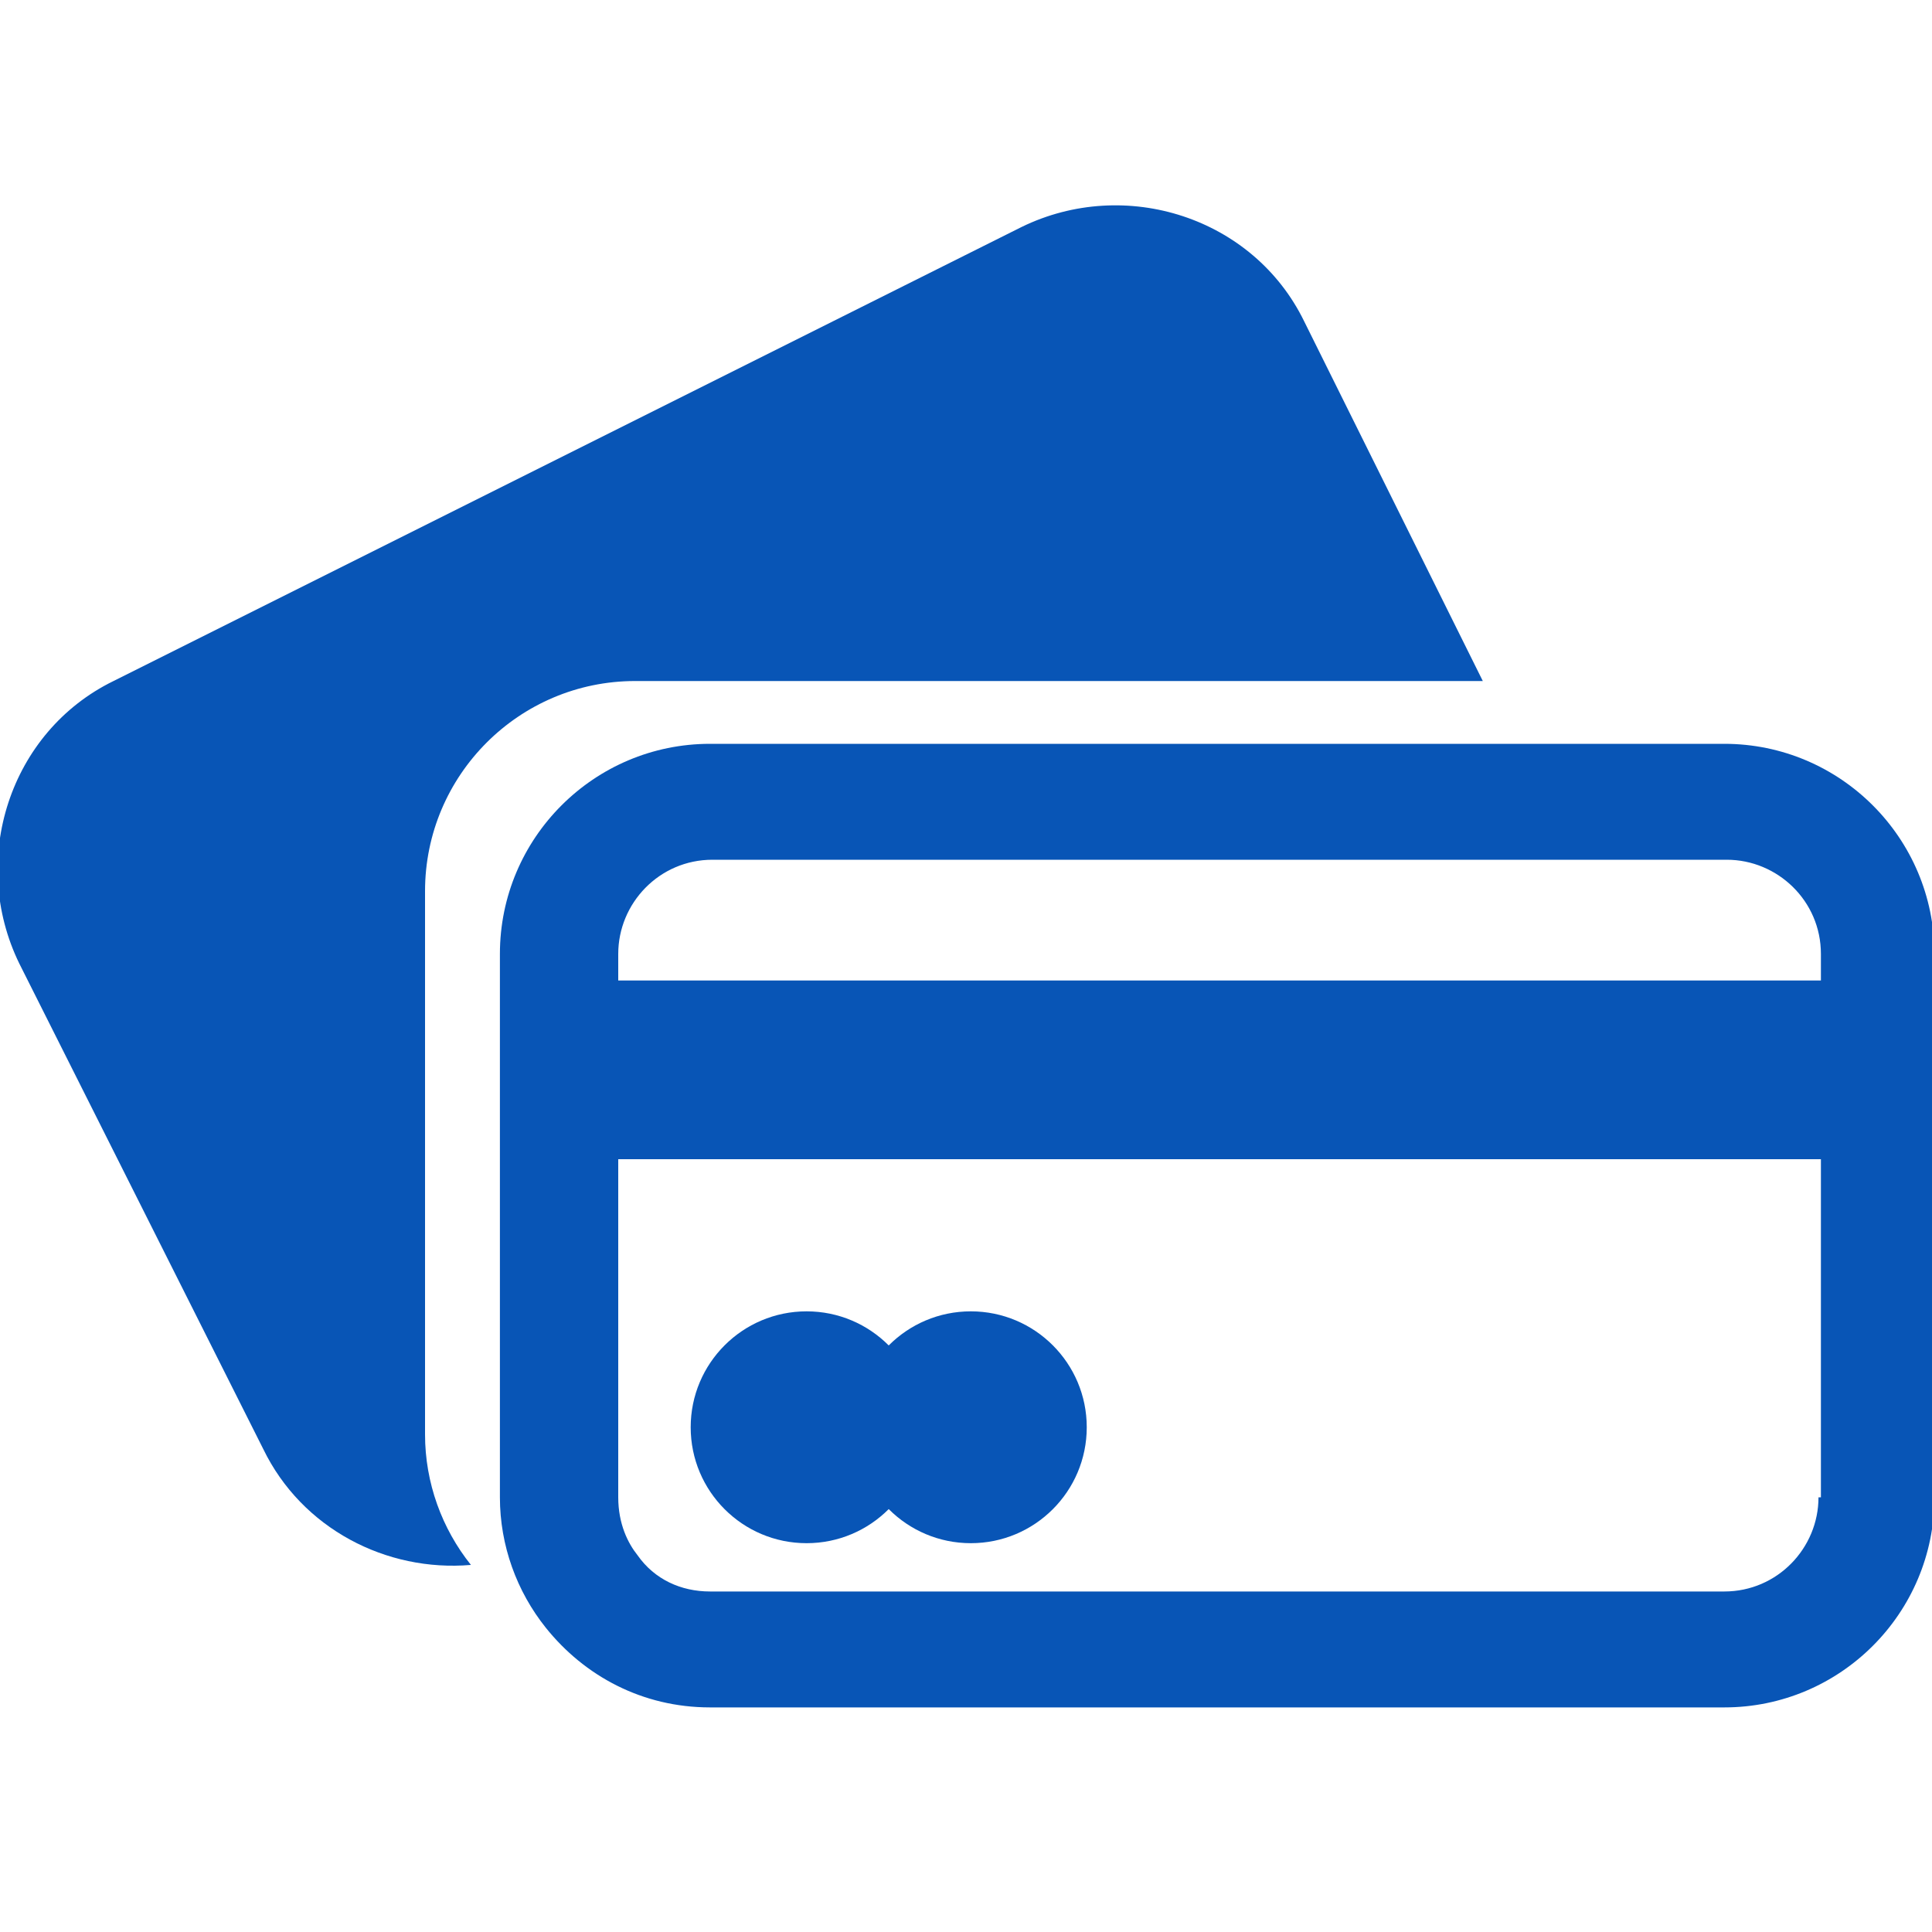<?xml version="1.0" encoding="utf-8"?>
<!-- Generator: Adobe Illustrator 25.4.1, SVG Export Plug-In . SVG Version: 6.00 Build 0)  -->
<svg version="1.1" id="Layer_1" xmlns="http://www.w3.org/2000/svg" xmlns:xlink="http://www.w3.org/1999/xlink" x="0px" y="0px"
	 viewBox="0 0 80 80" style="enable-background:new 0 0 80 80;" xml:space="preserve">
<style type="text/css">
	.st0{fill:#0855B6;}
</style>
<g>
	<path class="st0" d="M17.6,36.9c0-4.8,3.9-8.7,8.7-8.7h35.1L54,13.3c-2.1-4.3-7.4-6-11.7-3.9L4.7,28.2c-4.3,2.1-6,7.4-3.9,11.7
		L10.9,60c1.6,3.3,5.1,5.1,8.6,4.8c-1.2-1.5-1.9-3.4-1.9-5.4V36.9z"/>
	<path class="st0" d="M71.4,30.8h-42c-4.8,0-8.7,3.9-8.7,8.7V62c0,2,0.7,3.9,1.9,5.4c1.6,2,4,3.3,6.8,3.3h42c4.8,0,8.7-3.9,8.7-8.7
		V39.5C80.1,34.7,76.2,30.8,71.4,30.8z M75.3,62c0,2.1-1.7,3.9-3.9,3.9h-42c-1.2,0-2.3-0.5-3-1.5c-0.4-0.5-0.8-1.3-0.8-2.4V39.5
		c0-2.1,1.7-3.9,3.9-3.9h42c2.1,0,3.9,1.7,3.9,3.9V62z"/>
	<rect x="24.3" y="40.6" class="st0" width="53.7" height="7.4"/>
	<circle class="st0" cx="33.4" cy="59.1" r="4.8"/>
	<circle class="st0" cx="40.2" cy="59.1" r="4.8"/>
</g>
</svg>
